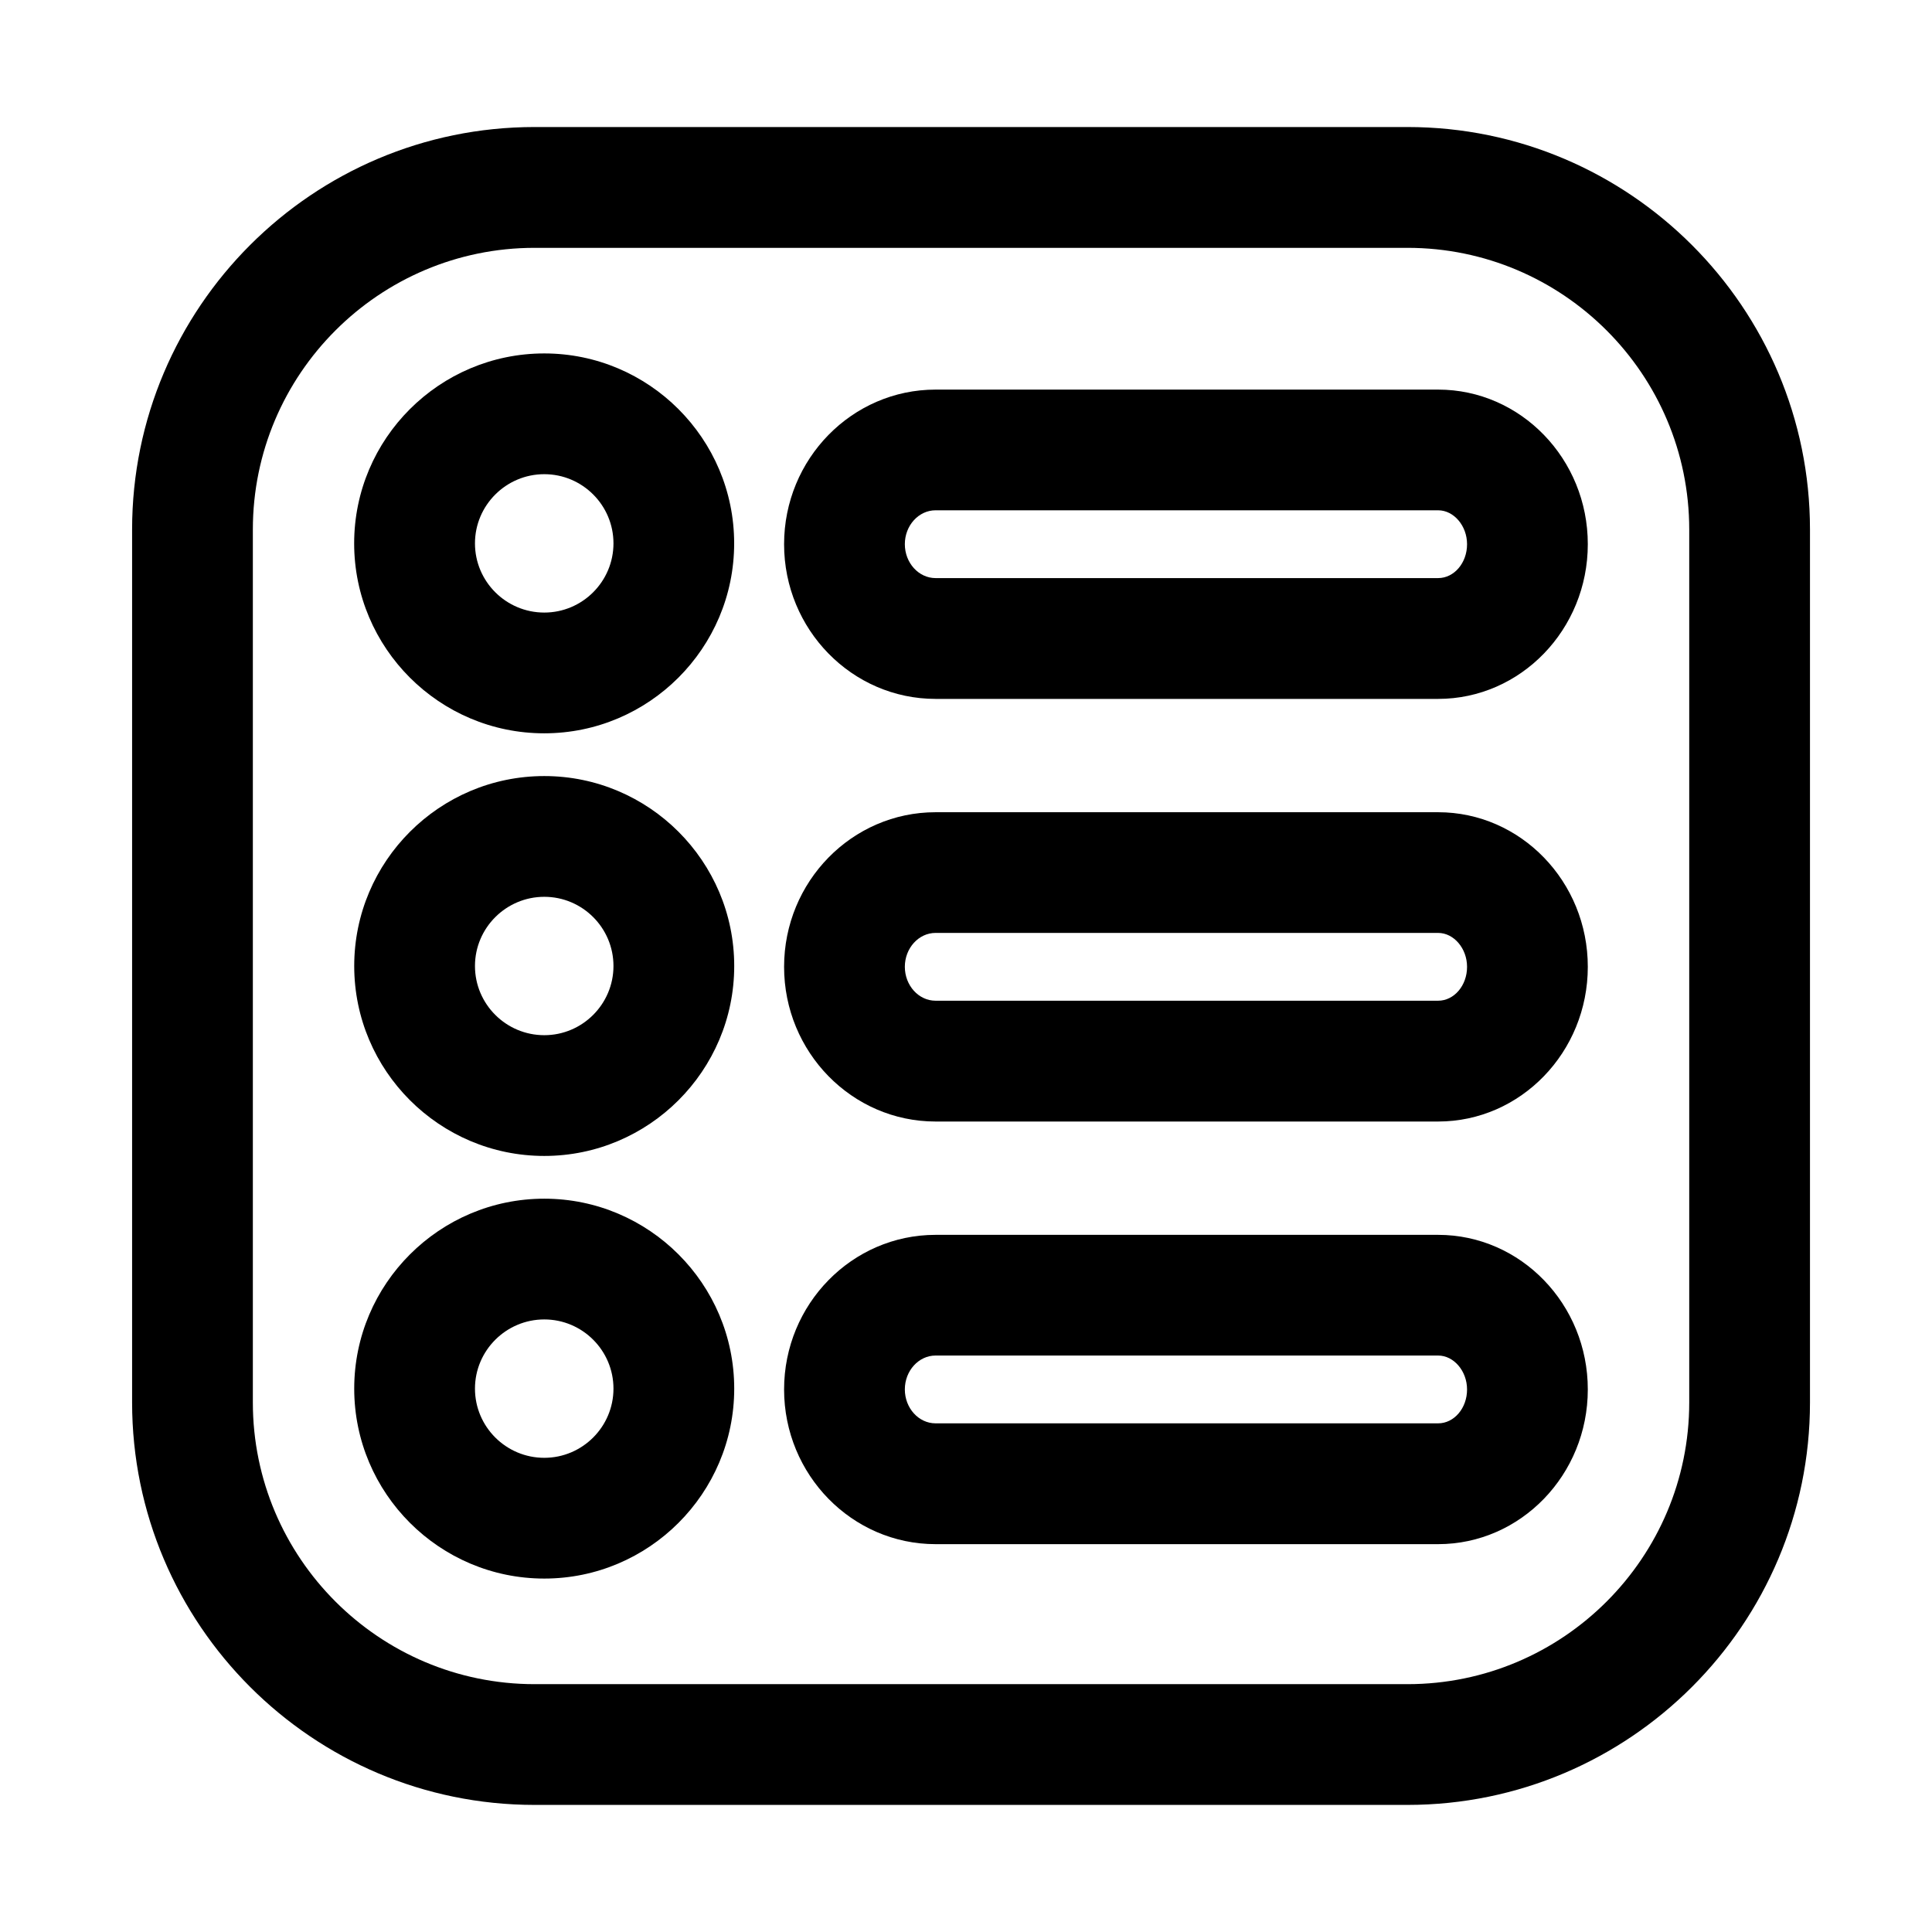 <!-- icon666.com - MILLIONS vector ICONS FREE --><svg enable-background="new 0 0 32 32" viewBox="0 0 32 32" xmlns="http://www.w3.org/2000/svg"><g id="Menu"><g><path d="m23.313 2.104h-14.459c-3.676 0-6.666 2.99-6.666 6.666v14.459c0 3.676 2.99 6.666 6.666 6.666h14.459c3.676 0 6.666-2.99 6.666-6.666v-14.458c0-3.676-2.991-6.667-6.666-6.667zm4.666 21.125c0 2.573-2.093 4.666-4.666 4.666h-14.459c-2.573 0-4.666-2.093-4.666-4.666v-14.458c0-2.573 2.093-4.666 4.666-4.666h14.459c2.573 0 4.666 2.093 4.666 4.666z"></path><path d="m9.015 5.854c-1.737 0-3.149 1.411-3.149 3.146s1.412 3.146 3.148 3.146c1.734 0 3.146-1.412 3.146-3.146s-1.411-3.146-3.145-3.146zm0 4.292c-.633 0-1.148-.514-1.148-1.146s.516-1.146 1.148-1.146 1.146.514 1.146 1.146-.515 1.146-1.146 1.146z"></path><path d="m23.82 6.453h-8.324c-1.384 0-2.509 1.148-2.509 2.561s1.125 2.562 2.509 2.562h8.324c1.367 0 2.479-1.149 2.479-2.562.001-1.412-1.111-2.561-2.479-2.561zm0 3.122h-8.324c-.28 0-.509-.252-.509-.562 0-.309.229-.561.509-.561h8.324c.26 0 .479.257.479.561.001.31-.214.562-.479.562z"></path><path d="m9.015 12.854c-1.736 0-3.148 1.412-3.148 3.146s1.412 3.146 3.148 3.146c1.734 0 3.146-1.412 3.146-3.146s-1.412-3.146-3.146-3.146zm0 4.292c-.633 0-1.148-.514-1.148-1.146s.516-1.146 1.148-1.146 1.146.514 1.146 1.146-.515 1.146-1.146 1.146z"></path><path d="m23.82 13.453h-8.324c-1.384 0-2.509 1.148-2.509 2.561s1.125 2.562 2.509 2.562h8.324c1.367 0 2.479-1.149 2.479-2.562.001-1.412-1.111-2.561-2.479-2.561zm0 3.122h-8.324c-.28 0-.509-.252-.509-.562 0-.309.229-.561.509-.561h8.324c.26 0 .479.257.479.561.001.31-.214.562-.479.562z"></path><path d="m9.015 19.854c-1.736 0-3.148 1.412-3.148 3.146s1.412 3.146 3.148 3.146c1.734 0 3.146-1.412 3.146-3.146s-1.412-3.146-3.146-3.146zm0 4.292c-.633 0-1.148-.514-1.148-1.146s.516-1.146 1.148-1.146 1.146.514 1.146 1.146-.515 1.146-1.146 1.146z"></path><path d="m23.82 20.453h-8.324c-1.384 0-2.509 1.148-2.509 2.561s1.125 2.562 2.509 2.562h8.324c1.367 0 2.479-1.149 2.479-2.562.001-1.412-1.111-2.561-2.479-2.561zm0 3.122h-8.324c-.28 0-.509-.252-.509-.562 0-.309.229-.561.509-.561h8.324c.26 0 .479.257.479.561.001.31-.214.562-.479.562z"></path></g></g></svg>